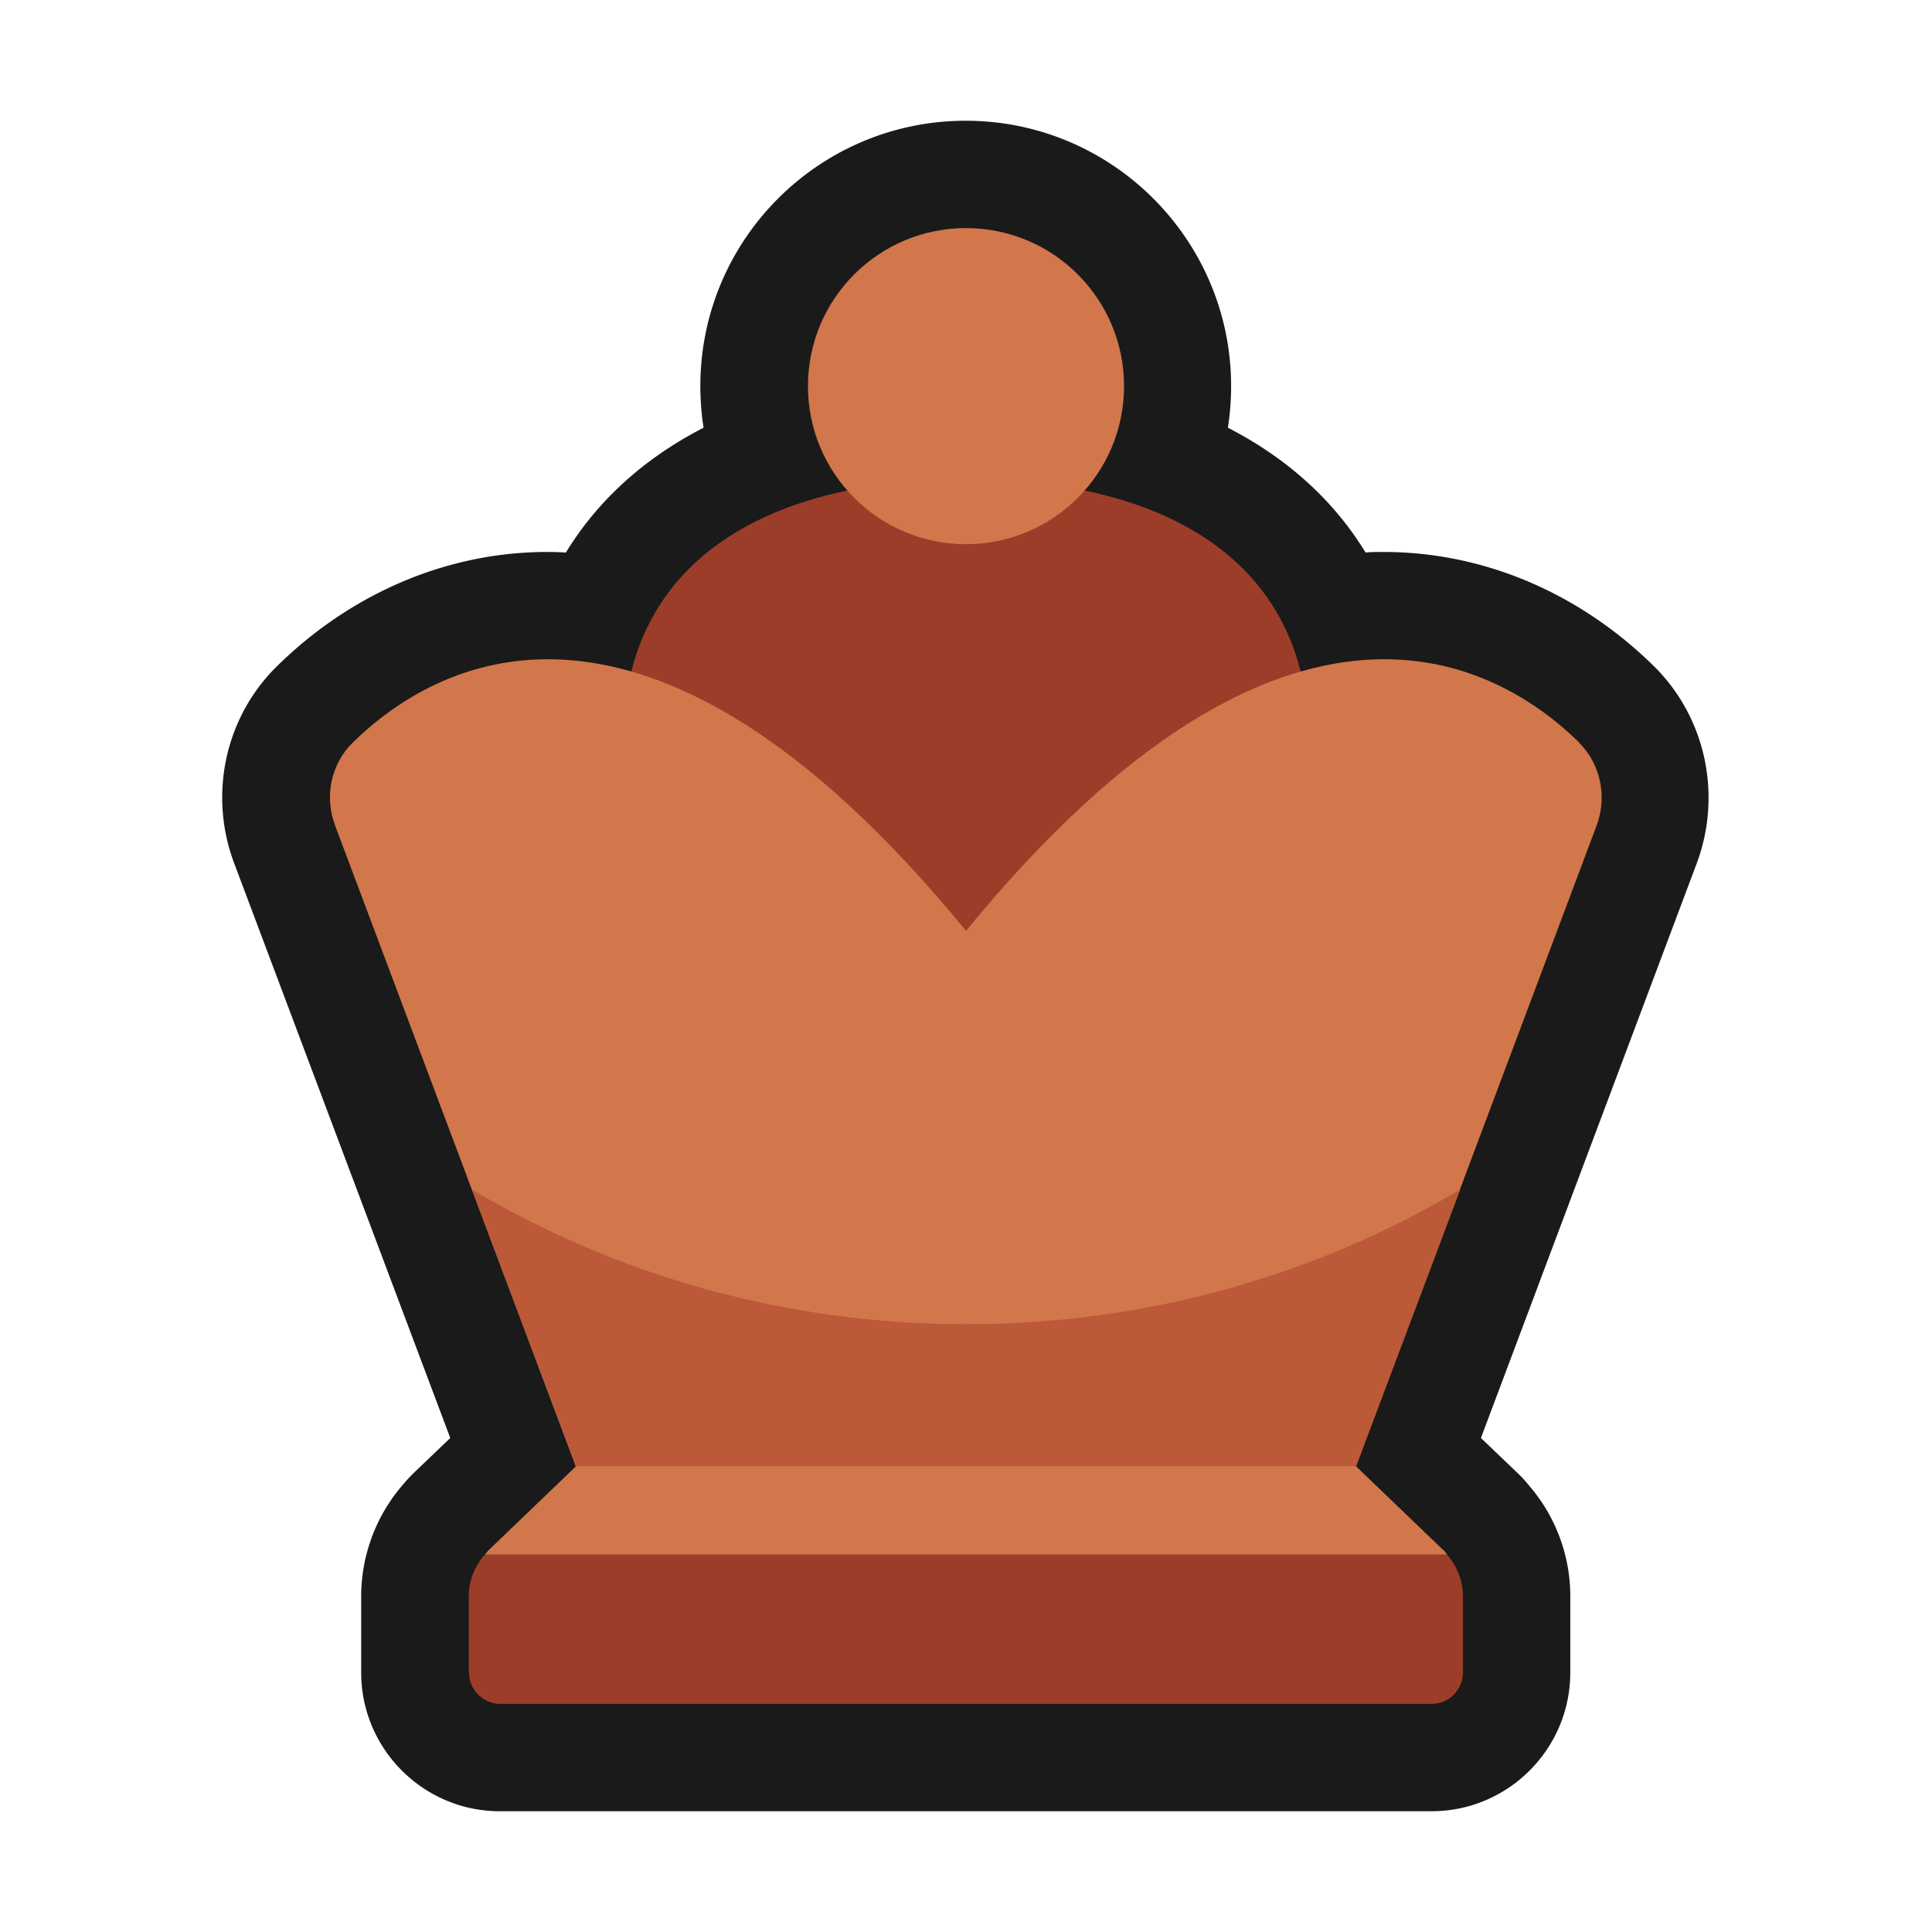 <svg xmlns="http://www.w3.org/2000/svg" id="Layer_2" data-name="Layer 2" viewBox="0 0 72 72"><defs><style>.cls-1{fill:#9c3d29}.cls-3{fill:#d1774b}</style></defs><g id="Rough"><path d="M51.58 20.57c-.23 0-.46 0-.69.02-1.19-1.95-2.93-3.52-5.13-4.65.08-.51.12-1.03.12-1.55 0-5.45-4.43-9.89-9.89-9.89s-9.89 4.43-9.89 9.89c0 .52.04 1.04.12 1.55-2.2 1.13-3.94 2.7-5.13 4.65-.23-.01-.46-.02-.69-.02-3.7 0-7.28 1.51-10.07 4.25-1.94 1.9-2.57 4.79-1.6 7.36l8.05 21.41-1.37 1.31c-.15.15-.29.3-.43.47a6.366 6.366 0 0 0-1.52 4.11v2.85c0 2.85 2.32 5.17 5.17 5.17h34.72c2.85 0 5.17-2.32 5.17-5.17v-2.85c0-1.5-.54-2.96-1.53-4.11-.13-.16-.27-.32-.43-.47l-1.37-1.31 8.04-21.41c.96-2.57.33-5.46-1.6-7.36-2.79-2.74-6.36-4.25-10.07-4.25Z" style="fill:#1a1a1a"/><path d="M48.79 27.71c0 7.06-5.73 12.79-12.79 12.79s-12.79-5.73-12.79-12.79 5.73-9.85 12.79-9.85 12.79 2.79 12.79 9.85Z" class="cls-1"/><path d="M58.85 27.67C55.93 24.8 48.03 20 36 34.69 23.97 20 16.08 24.8 13.15 27.67c-.82.8-1.07 2.02-.66 3.1l8.97 23.88h29.07l8.97-23.88c.4-1.07.16-2.29-.66-3.1Z" class="cls-3"/><circle cx="36" cy="14.39" r="5.89" class="cls-3"/><path d="M36 49.35c-6.75 0-13.06-1.84-18.41-5.02l3.88 10.31h29.07l3.88-10.31c-5.35 3.18-11.66 5.02-18.41 5.02Z" style="fill:#bb5938"/><path d="m53.8 57.78-3.27-3.14H21.47l-3.27 3.14c-.05.05-.09.11-.13.16h35.87c-.05-.05-.08-.11-.13-.16Z" class="cls-3"/><path d="M17.48 62.33c0 .65.53 1.17 1.17 1.17h34.7c.65 0 1.17-.53 1.17-1.17v-2.85c0-.57-.22-1.11-.59-1.54H18.06c-.37.43-.59.97-.59 1.54v2.85Z" class="cls-1"/></g></svg>